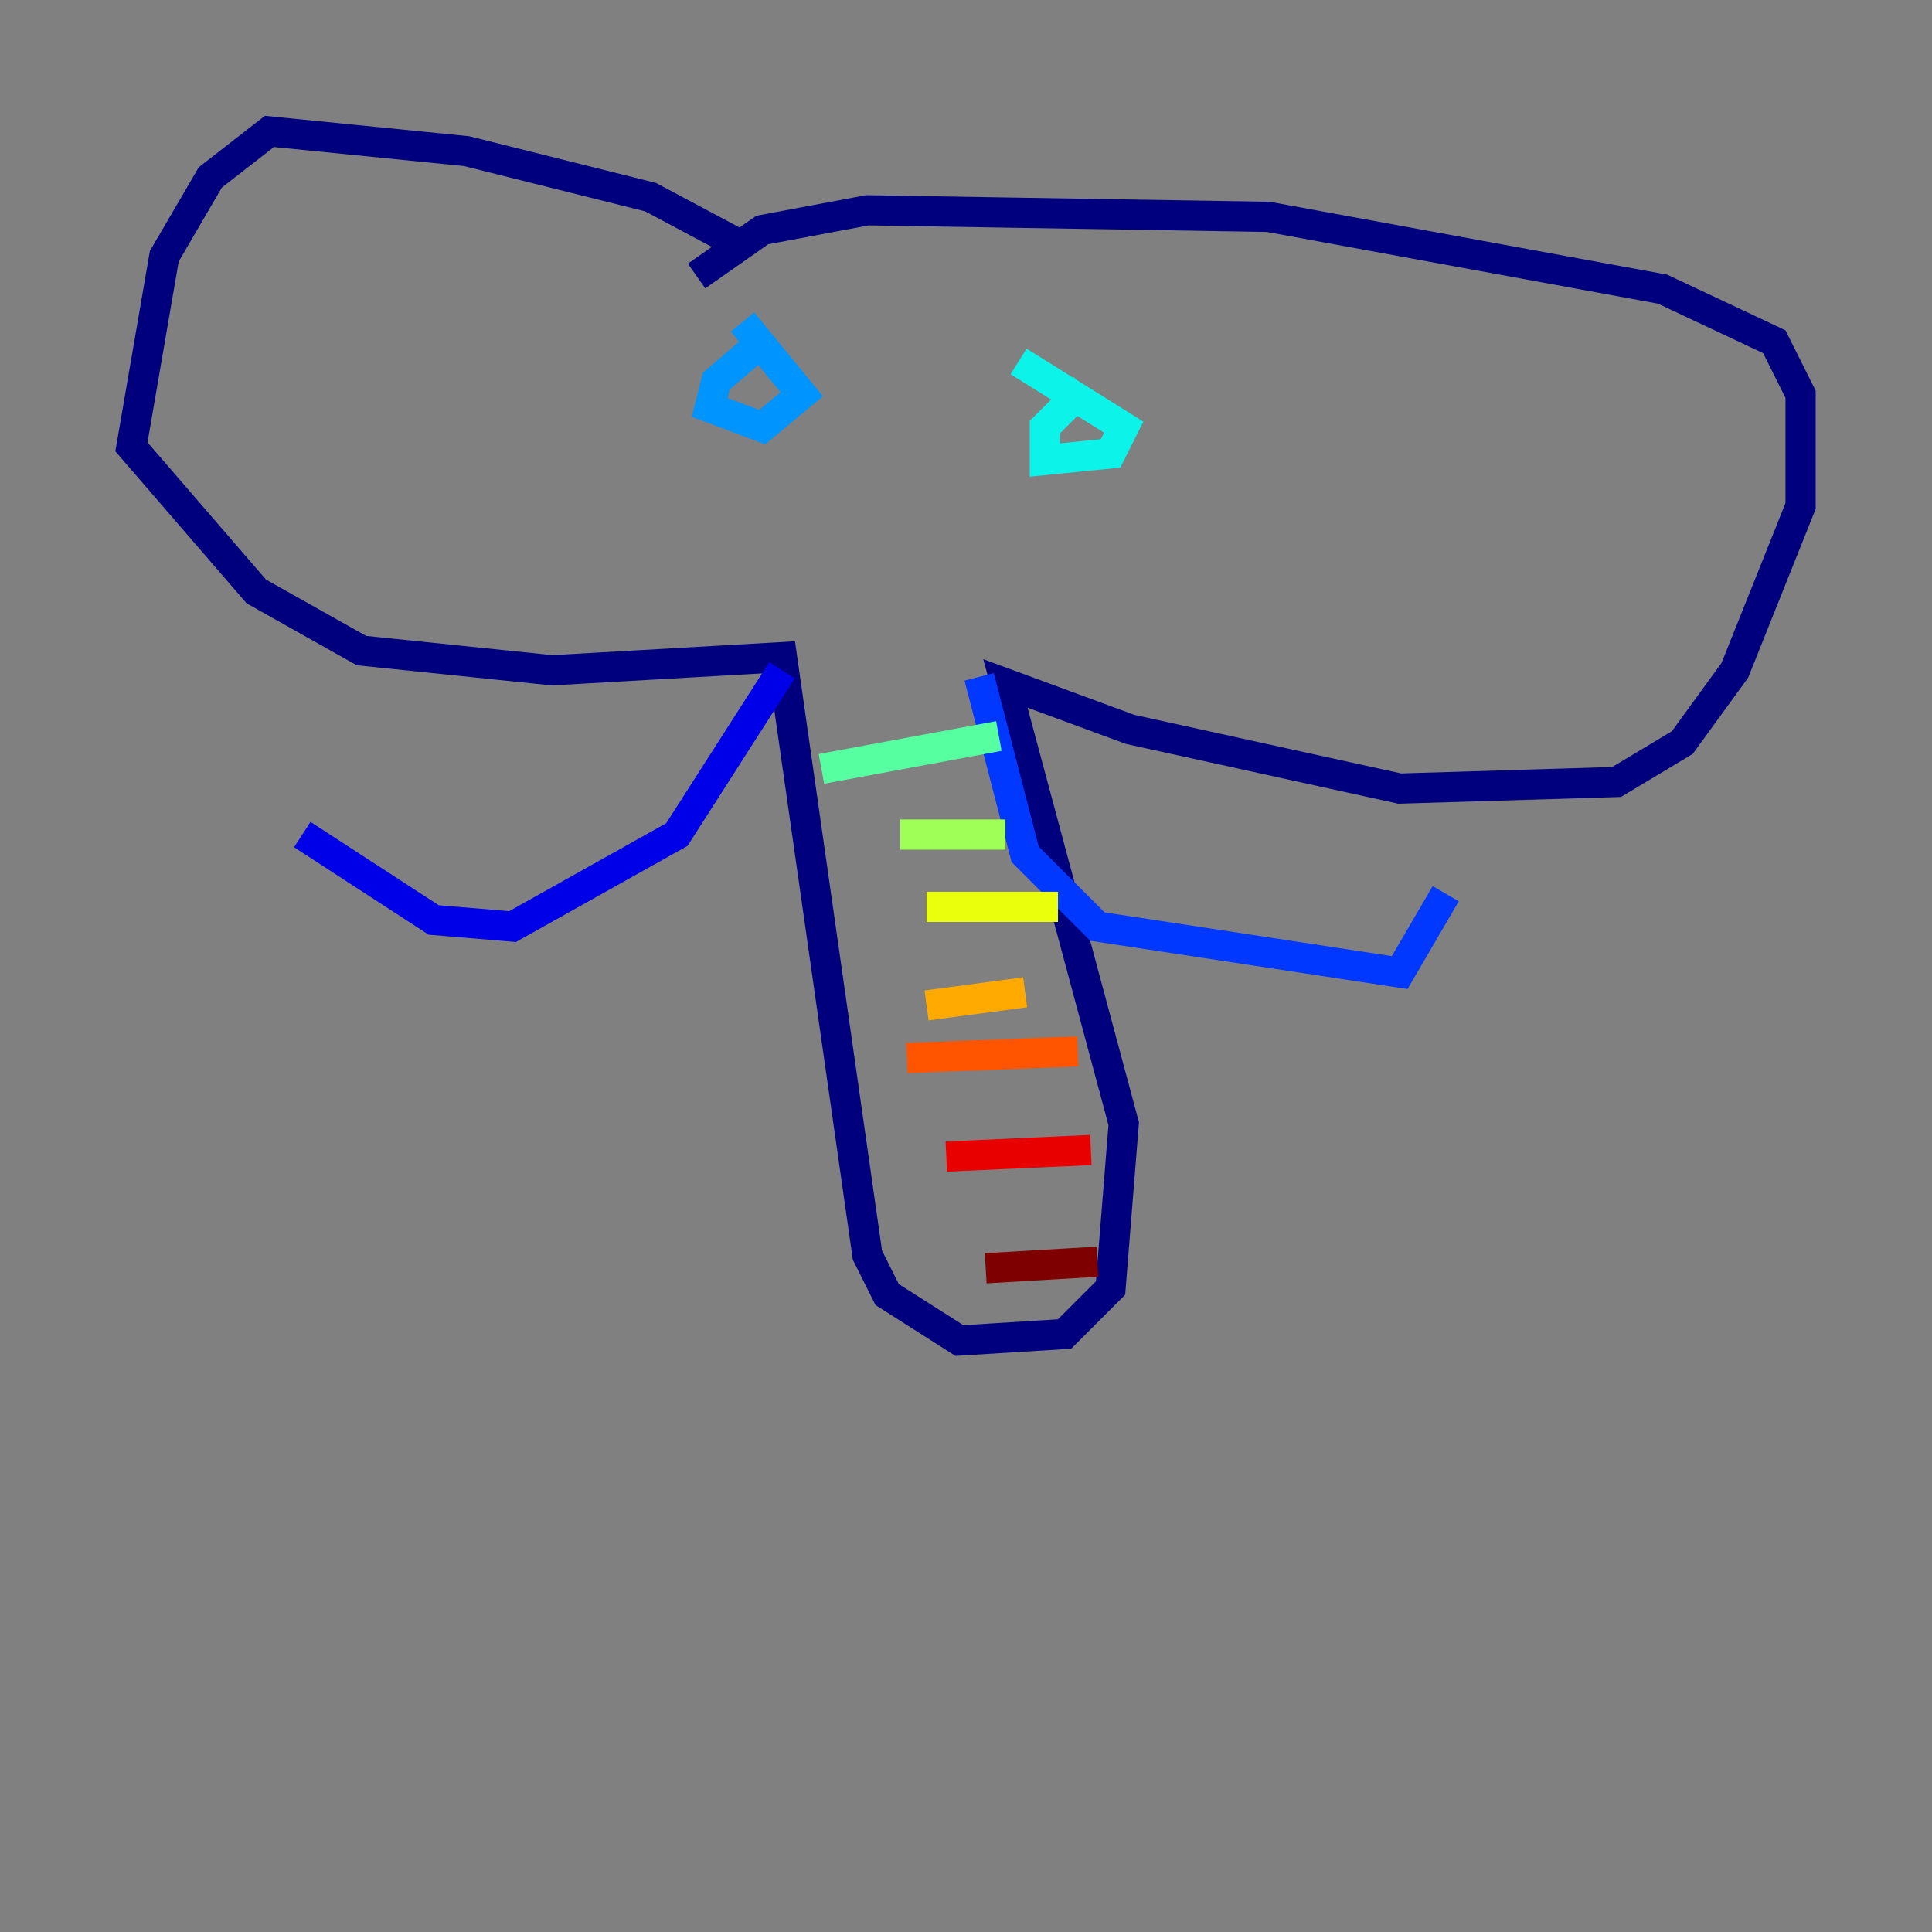 <?xml version="1.0" encoding="utf-8" ?>
<svg baseProfile="tiny" height="128" version="1.2" viewBox="0,0,128,128" width="128" xmlns="http://www.w3.org/2000/svg" xmlns:ev="http://www.w3.org/2001/xml-events" xmlns:xlink="http://www.w3.org/1999/xlink"><rect x="0" y="0" width="128" height="128" fill="#808080" stroke="none"/><defs /><polyline fill="none" points="49.633,16.544 43.102,13.061 30.912,10.014 17.85,8.707 13.932,11.755 10.884,16.98 8.707,29.605 16.98,39.184 23.946,43.102 36.571,44.408 51.809,43.537 57.469,83.156 58.776,85.769 63.565,88.816 70.531,88.381 73.578,85.333 74.449,74.449 66.612,45.279 74.884,48.327 92.735,52.245 107.102,51.809 111.456,49.197 114.939,44.408 119.293,33.524 119.293,26.122 117.551,22.64 110.15,19.157 84.027,14.367 57.469,13.932 50.503,15.238 46.15,18.286" stroke="#00007f" stroke-width="2" /><polyline fill="none" points="51.809,44.408 44.843,55.292 33.959,61.388 28.735,60.952 20.027,55.292" stroke="#0000e8" stroke-width="2" /><polyline fill="none" points="64.871,44.843 67.918,56.599 72.707,61.388 92.735,64.435 95.782,59.211" stroke="#0038ff" stroke-width="2" /><polyline fill="none" points="50.503,22.64 47.456,25.252 47.02,26.993 50.503,28.299 53.116,26.122 49.197,21.333" stroke="#0094ff" stroke-width="2" /><polyline fill="none" points="71.837,25.687 69.225,28.299 69.225,30.476 73.578,30.041 74.449,28.299 67.483,23.946" stroke="#0cf4ea" stroke-width="2" /><polyline fill="none" points="54.422,50.939 66.177,48.762" stroke="#56ffa0" stroke-width="2" /><polyline fill="none" points="59.646,55.292 66.612,55.292" stroke="#a0ff56" stroke-width="2" /><polyline fill="none" points="61.388,60.082 70.095,60.082" stroke="#eaff0c" stroke-width="2" /><polyline fill="none" points="61.388,66.612 67.918,65.742" stroke="#ffaa00" stroke-width="2" /><polyline fill="none" points="60.082,70.095 71.401,69.66" stroke="#ff5500" stroke-width="2" /><polyline fill="none" points="62.694,76.626 72.272,76.191" stroke="#e80000" stroke-width="2" /><polyline fill="none" points="65.306,84.027 72.707,83.592" stroke="#7f0000" stroke-width="2" /></svg>